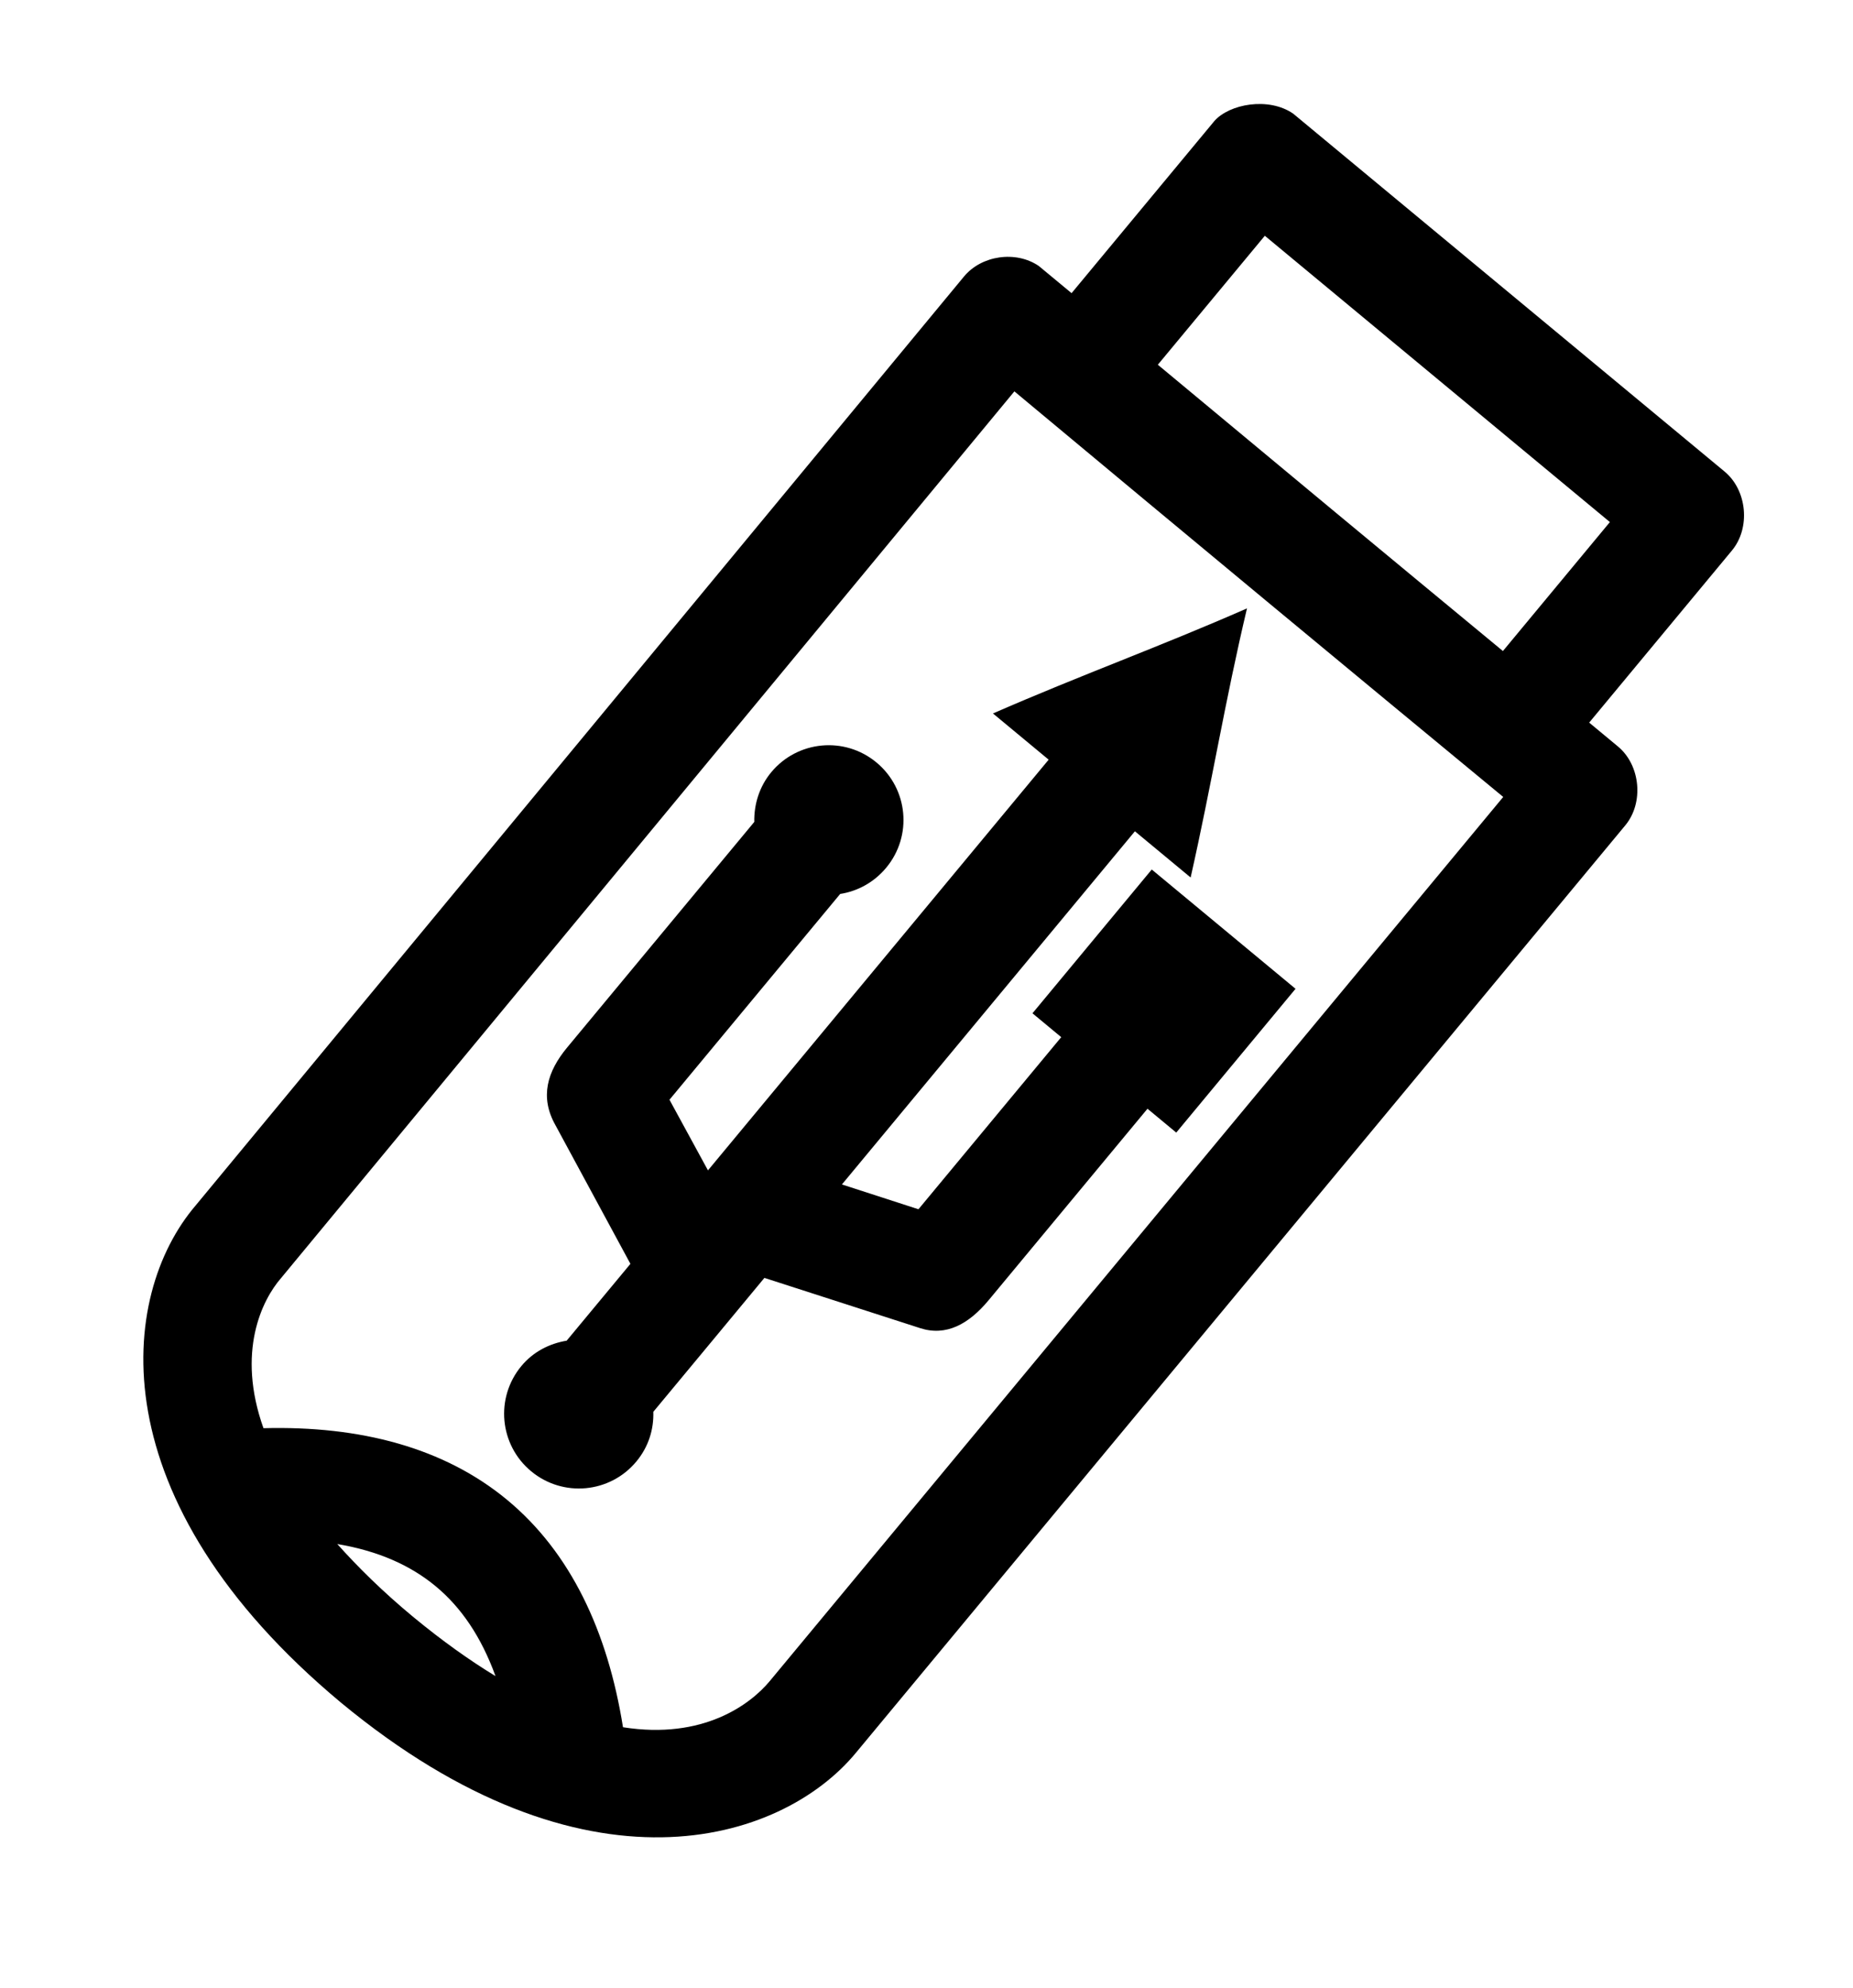 <svg width="96" height="103" viewBox="0 0 96 103" fill="none" xmlns="http://www.w3.org/2000/svg">
<path d="M62.912 6.272L55.516 15.187L53.816 13.778C52.63 12.97 50.846 13.225 49.937 14.332C36.669 30.373 23.394 46.422 10.128 62.459C6.148 67.126 5.038 77.69 17.682 88.219C30.303 98.65 40.45 95.485 44.323 90.828L84.202 42.759C85.173 41.59 84.991 39.641 83.822 38.671L82.332 37.435L89.728 28.519C90.699 27.349 90.517 25.401 89.348 24.43L67.001 5.891C65.726 5.005 63.686 5.386 62.912 6.272L62.912 6.272ZM65.528 12.214L83.405 27.046L77.863 33.727C72.173 29.026 66.249 24.111 59.985 18.895L65.528 12.214ZM52.553 20.275C61.891 28.061 69.653 34.496 77.879 41.286L39.873 87.097C38.878 88.291 36.438 90.137 32.276 89.48C31.48 84.501 29.559 80.427 26.283 77.709C23.015 74.998 18.672 73.856 13.65 73.988C12.241 70.038 13.576 67.344 14.559 66.214C27.218 50.907 39.888 35.588 52.553 20.275L52.553 20.275ZM64.605 31.517C60.076 33.506 55.974 34.981 51.443 36.961L54.329 39.355L36.678 60.631L34.684 56.972L43.528 46.311C44.431 46.171 45.287 45.707 45.915 44.95C47.281 43.303 47.054 40.865 45.407 39.499C43.76 38.133 41.322 38.36 39.956 40.007C39.335 40.754 39.059 41.679 39.078 42.58L29.383 54.266C28.348 55.514 27.96 56.828 28.768 58.275L32.661 65.474L29.358 69.454C28.47 69.602 27.631 70.021 27.011 70.768C25.644 72.415 25.871 74.854 27.518 76.22C29.165 77.586 31.604 77.359 32.97 75.712C33.597 74.956 33.876 74.052 33.847 73.139C35.772 70.825 37.69 68.507 39.602 66.202L47.663 68.802C49.011 69.243 50.187 68.602 51.222 67.354L59.449 57.438L60.939 58.674L67.119 51.225L59.67 45.045L53.49 52.494L54.98 53.73L47.583 62.646L43.618 61.361L58.797 43.065L61.684 45.459C62.771 40.643 63.464 36.32 64.604 31.518L64.605 31.517ZM22.575 82.179C23.881 83.263 24.924 84.776 25.671 86.831C24.339 86.02 22.925 85.019 21.389 83.75C19.806 82.436 18.54 81.18 17.474 79.99C19.609 80.347 21.277 81.102 22.575 82.179L22.575 82.179Z" fill="black"/>
</svg>
